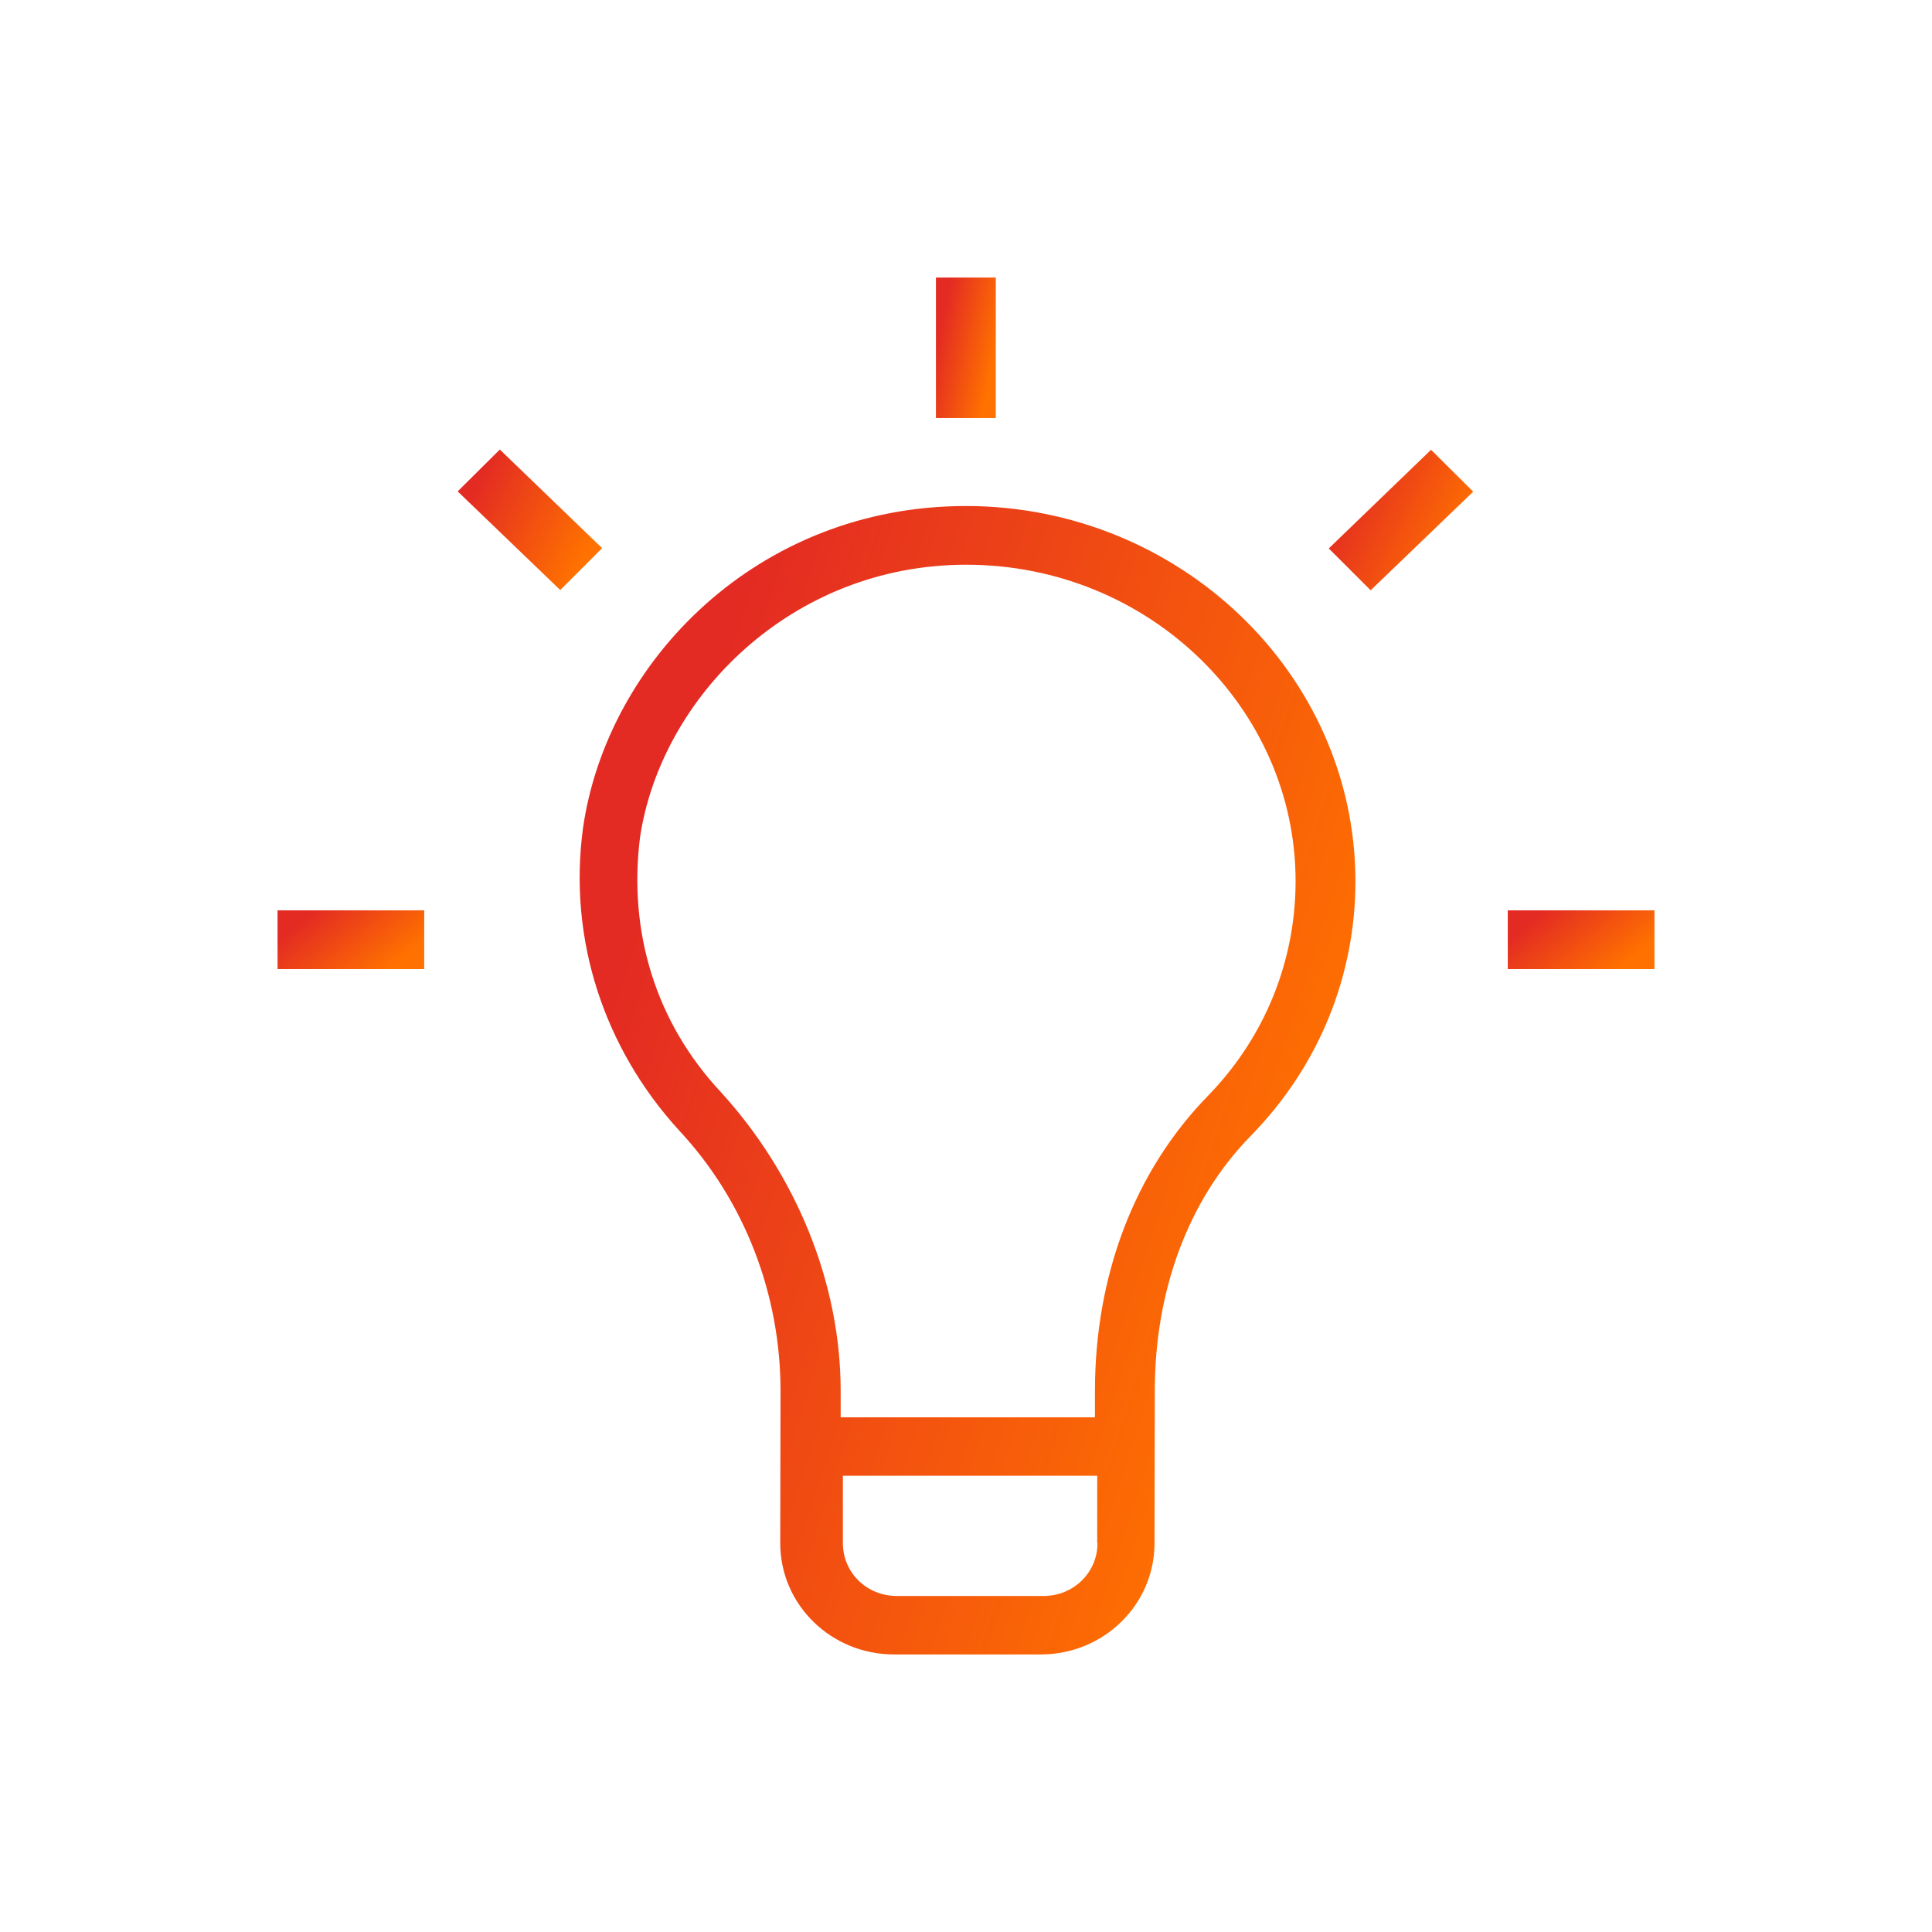 <svg width="47" height="47" viewBox="0 0 47 47" fill="none" xmlns="http://www.w3.org/2000/svg">
<g filter="url(#filter0_d)">
<path d="M25.5 8.31C20.427 8.31 16.763 12.09 16.182 16.15C15.82 18.857 16.695 21.496 18.513 23.492C20.113 25.201 20.988 27.484 20.988 29.836L20.981 33.541C20.981 35.038 22.218 36.248 23.75 36.248H27.318C28.849 36.248 30.086 35.038 30.086 33.541L30.093 29.836C30.093 27.416 30.893 25.201 32.424 23.636C34.099 21.927 34.974 19.719 34.974 17.436C34.967 12.37 30.667 8.31 25.5 8.31ZM28.699 33.541C28.699 34.252 28.118 34.826 27.386 34.826H23.818C23.086 34.826 22.505 34.259 22.505 33.541V31.9H28.692V33.541H28.699ZM31.406 22.638C29.587 24.49 28.637 27.054 28.637 29.836V30.479H22.451V29.836C22.451 27.197 21.357 24.565 19.538 22.569C17.939 20.86 17.283 18.652 17.57 16.369C18.082 12.951 21.261 9.738 25.506 9.738C29.95 9.738 33.518 13.231 33.518 17.436C33.518 19.356 32.787 21.209 31.406 22.638Z" fill="url(#paint0_linear)"/>
<path d="M26.225 2.752H24.769V6.17H26.225V2.752Z" fill="url(#paint1_linear)"/>
<path d="M34.325 9.342L35.344 10.36L37.839 7.961L36.813 6.942L34.325 9.342Z" fill="url(#paint2_linear)"/>
<path d="M42.248 18.146H38.68V19.575H42.248V18.146Z" fill="url(#paint3_linear)"/>
<path d="M12.32 18.146H8.752V19.575H12.32V18.146Z" fill="url(#paint4_linear)"/>
<path d="M14.159 6.936L13.134 7.954L15.629 10.354L16.648 9.335L14.159 6.936Z" fill="url(#paint5_linear)"/>
</g>
<defs>
<filter id="filter0_d" x="0" y="0" width="47" height="47" filterUnits="userSpaceOnUse" color-interpolation-filters="sRGB">
<feFlood flood-opacity="0" result="BackgroundImageFix"/>
<feColorMatrix in="SourceAlpha" type="matrix" values="0 0 0 0 0 0 0 0 0 0 0 0 0 0 0 0 0 0 127 0"/>
<feOffset dx="-2" dy="4"/>
<feGaussianBlur stdDeviation="3"/>
<feColorMatrix type="matrix" values="0 0 0 0 1 0 0 0 0 0.443 0 0 0 0 0 0 0 0 0.5 0"/>
<feBlend mode="normal" in2="BackgroundImageFix" result="effect1_dropShadow"/>
<feBlend mode="normal" in="SourceGraphic" in2="effect1_dropShadow" result="shape"/>
</filter>
<linearGradient id="paint0_linear" x1="16.102" y1="21.855" x2="33.274" y2="27.474" gradientUnits="userSpaceOnUse">
<stop offset="0.001" stop-color="#E32A23"/>
<stop offset="1" stop-color="#FF7100"/>
</linearGradient>
<linearGradient id="paint1_linear" x1="24.769" y1="4.409" x2="26.175" y2="4.699" gradientUnits="userSpaceOnUse">
<stop offset="0.001" stop-color="#E32A23"/>
<stop offset="1" stop-color="#FF7100"/>
</linearGradient>
<linearGradient id="paint2_linear" x1="34.325" y1="8.6" x2="37.161" y2="10.012" gradientUnits="userSpaceOnUse">
<stop offset="0.001" stop-color="#E32A23"/>
<stop offset="1" stop-color="#FF7100"/>
</linearGradient>
<linearGradient id="paint3_linear" x1="38.68" y1="18.839" x2="40.139" y2="20.604" gradientUnits="userSpaceOnUse">
<stop offset="0.001" stop-color="#E32A23"/>
<stop offset="1" stop-color="#FF7100"/>
</linearGradient>
<linearGradient id="paint4_linear" x1="8.752" y1="18.839" x2="10.211" y2="20.604" gradientUnits="userSpaceOnUse">
<stop offset="0.001" stop-color="#E32A23"/>
<stop offset="1" stop-color="#FF7100"/>
</linearGradient>
<linearGradient id="paint5_linear" x1="13.134" y1="8.593" x2="15.97" y2="10.005" gradientUnits="userSpaceOnUse">
<stop offset="0.001" stop-color="#E32A23"/>
<stop offset="1" stop-color="#FF7100"/>
</linearGradient>
</defs>
</svg>

